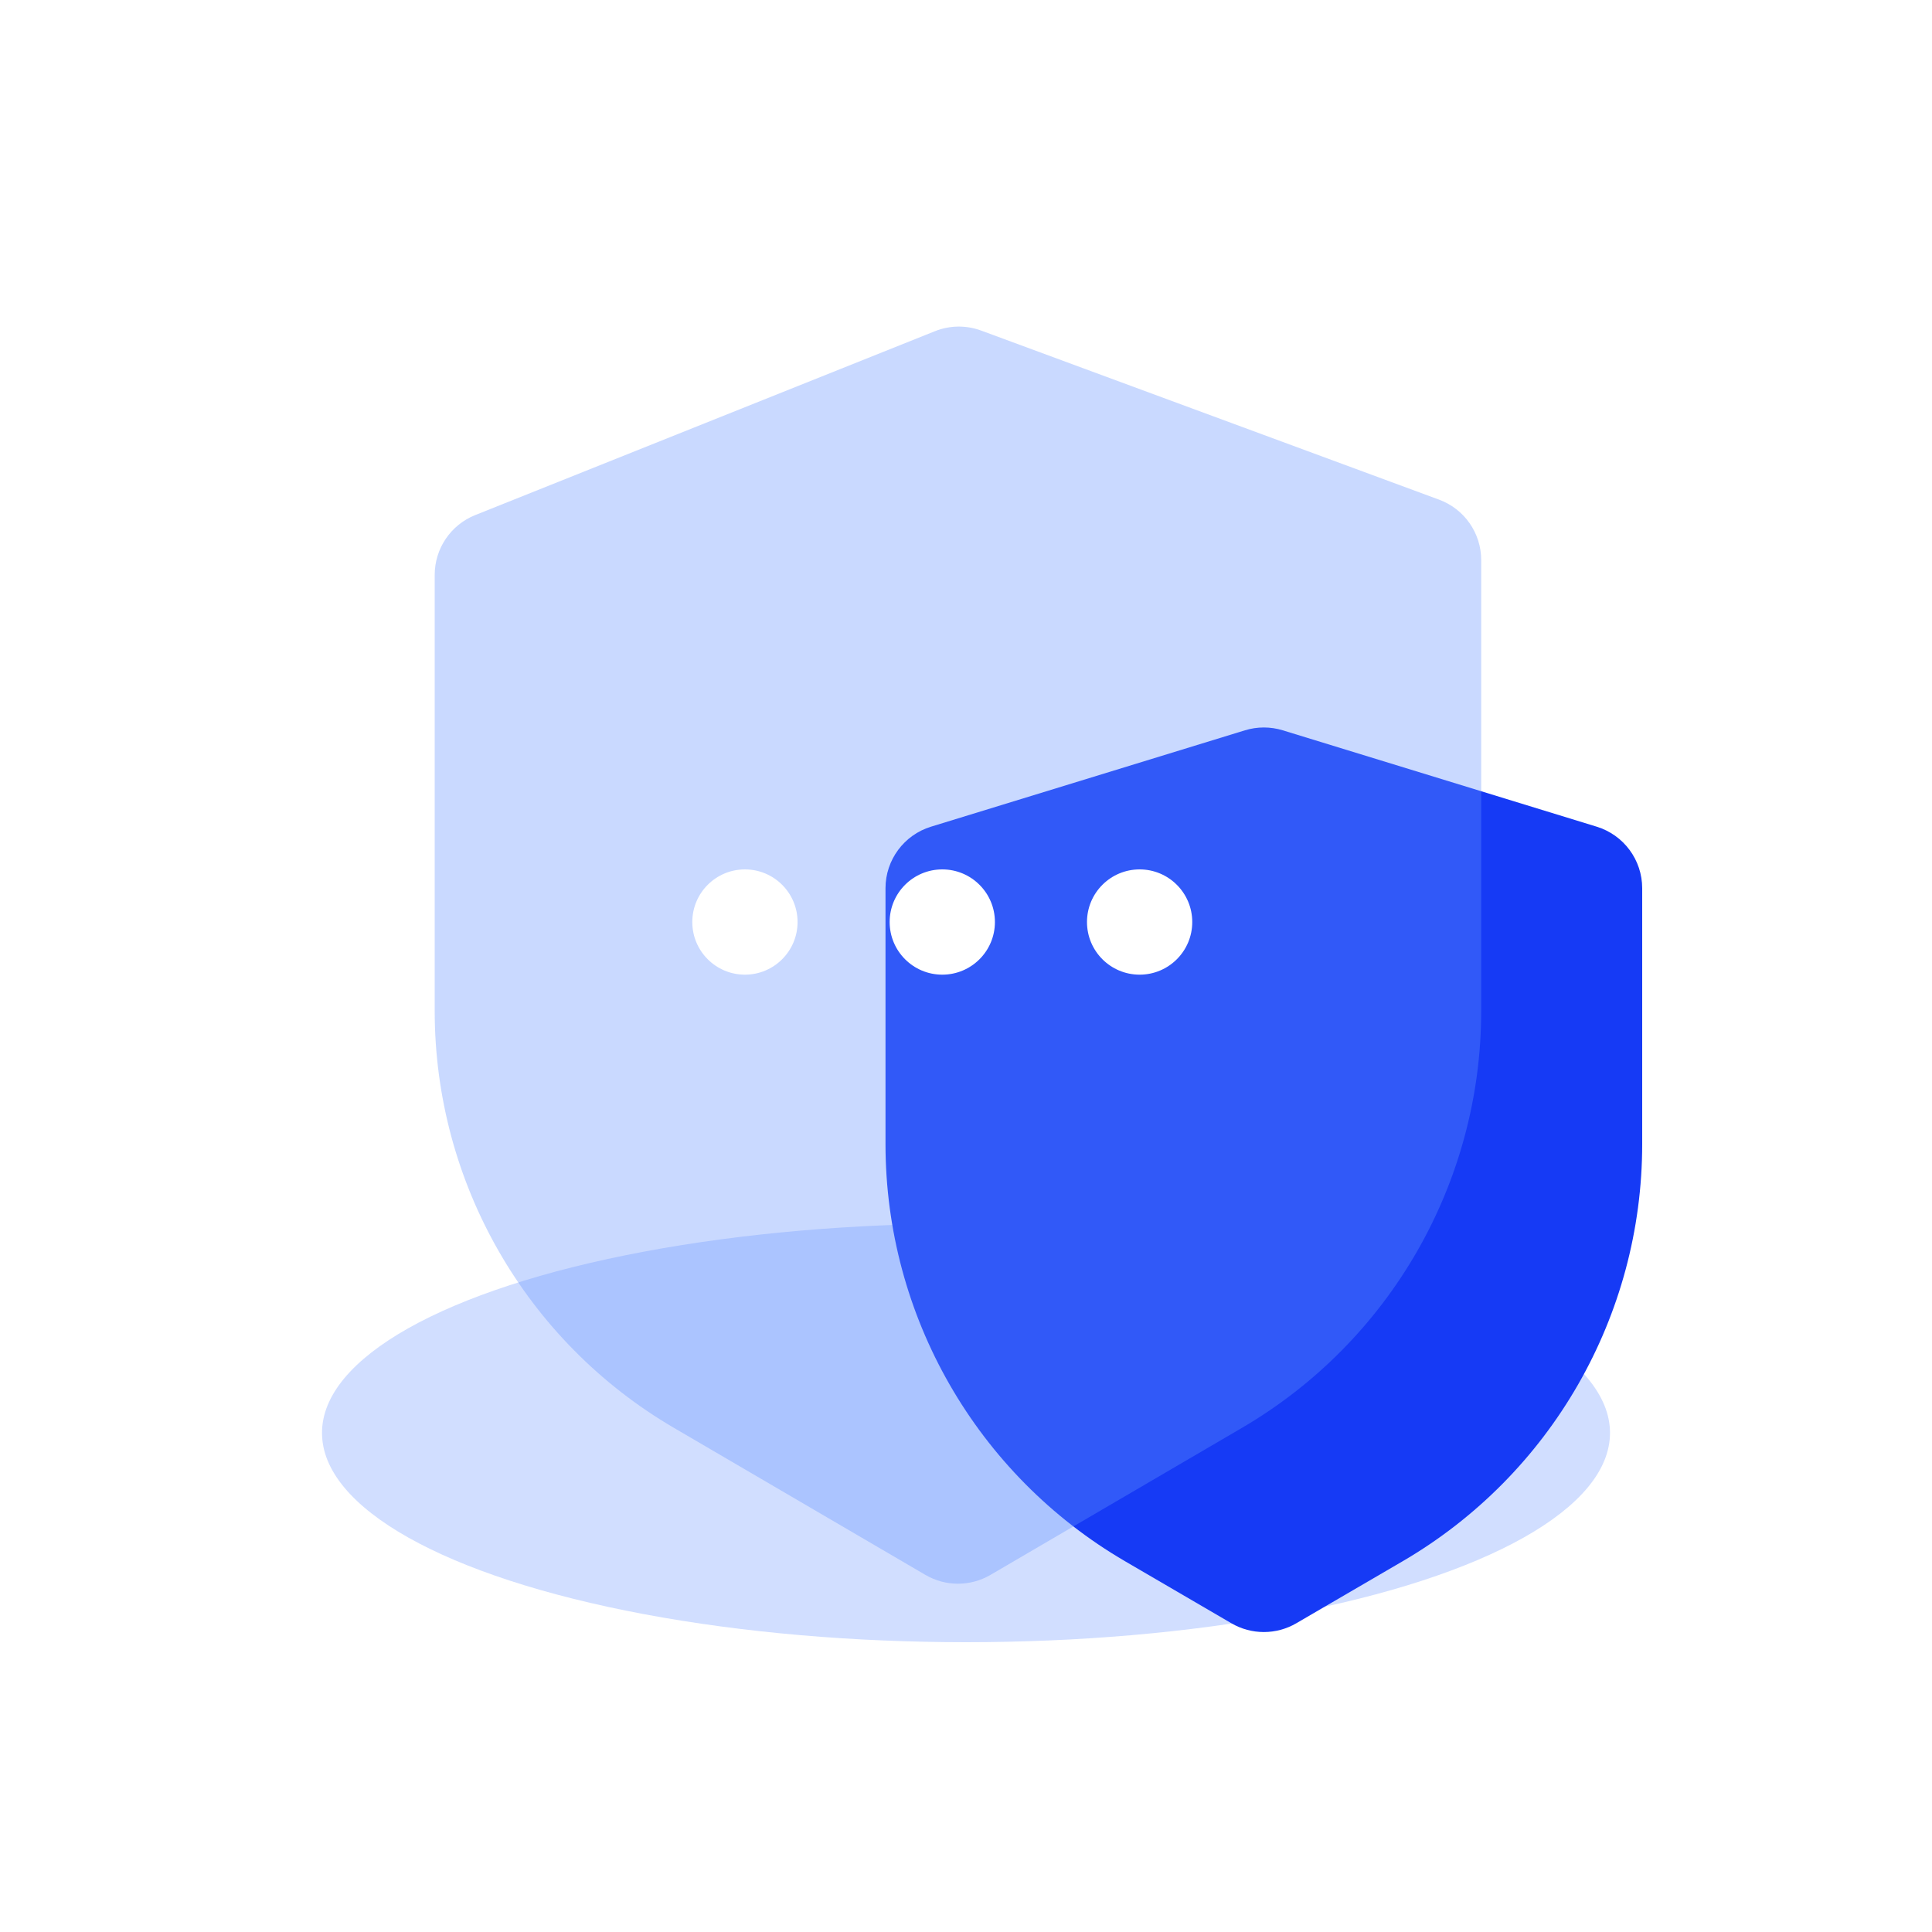<svg width="120" height="120" viewBox="0 0 120 120" fill="none" xmlns="http://www.w3.org/2000/svg">
<g clip-path="url(#clip0_2757_212959)">
<g filter="url(#filter0_f_2757_212959)">
<ellipse cx="60" cy="89" rx="40" ry="13" fill="#6592FF" fill-opacity="0.3"/>
</g>
<path d="M99.174 51.347L79.674 45.361C78.909 45.126 78.091 45.126 77.326 45.361L57.826 51.347C56.146 51.863 55 53.414 55 55.171V71.06C55 81.73 60.667 91.597 69.883 96.974L76.484 100.824C77.73 101.551 79.27 101.551 80.516 100.824L87.117 96.974C96.333 91.597 102 81.73 102 71.06V55.171C102 53.414 100.854 51.863 99.174 51.347Z" fill="#163AF5"/>
<g filter="url(#filter1_b_2757_212959)">
<path d="M89.385 31.035L60.943 20.533C60.014 20.19 58.991 20.203 58.072 20.571L29.514 31.994C27.996 32.602 27 34.072 27 35.708V62.788C27 73.448 32.657 83.307 41.859 88.687L57.481 97.82C58.728 98.549 60.272 98.549 61.519 97.82L77.141 88.687C86.343 83.307 92 73.448 92 62.788V34.787C92 33.112 90.957 31.615 89.385 31.035Z" fill="#6592FF" fill-opacity="0.35"/>
</g>
<circle cx="58.527" cy="57.269" r="3.269" fill="white"/>
<circle cx="70.784" cy="57.269" r="3.269" fill="white"/>
<circle cx="46.269" cy="57.269" r="3.269" fill="white"/>
</g>
<defs>
<filter id="filter0_f_2757_212959" x="-10" y="46" width="140" height="86" filterUnits="userSpaceOnUse" color-interpolation-filters="sRGB">
<feFlood flood-opacity="0" result="BackgroundImageFix"/>
<feBlend mode="normal" in="SourceGraphic" in2="BackgroundImageFix" result="shape"/>
<feGaussianBlur stdDeviation="15" result="effect1_foregroundBlur_2757_212959"/>
</filter>
<filter id="filter1_b_2757_212959" x="3" y="-3.711" width="113" height="126.078" filterUnits="userSpaceOnUse" color-interpolation-filters="sRGB">
<feFlood flood-opacity="0" result="BackgroundImageFix"/>
<feGaussianBlur in="BackgroundImageFix" stdDeviation="12"/>
<feComposite in2="SourceAlpha" operator="in" result="effect1_backgroundBlur_2757_212959"/>
<feBlend mode="normal" in="SourceGraphic" in2="effect1_backgroundBlur_2757_212959" result="shape"/>
</filter>
<clipPath id="clip0_2757_212959">
<rect width="120" height="120" fill="white"/>
</clipPath>
</defs>
</svg>

